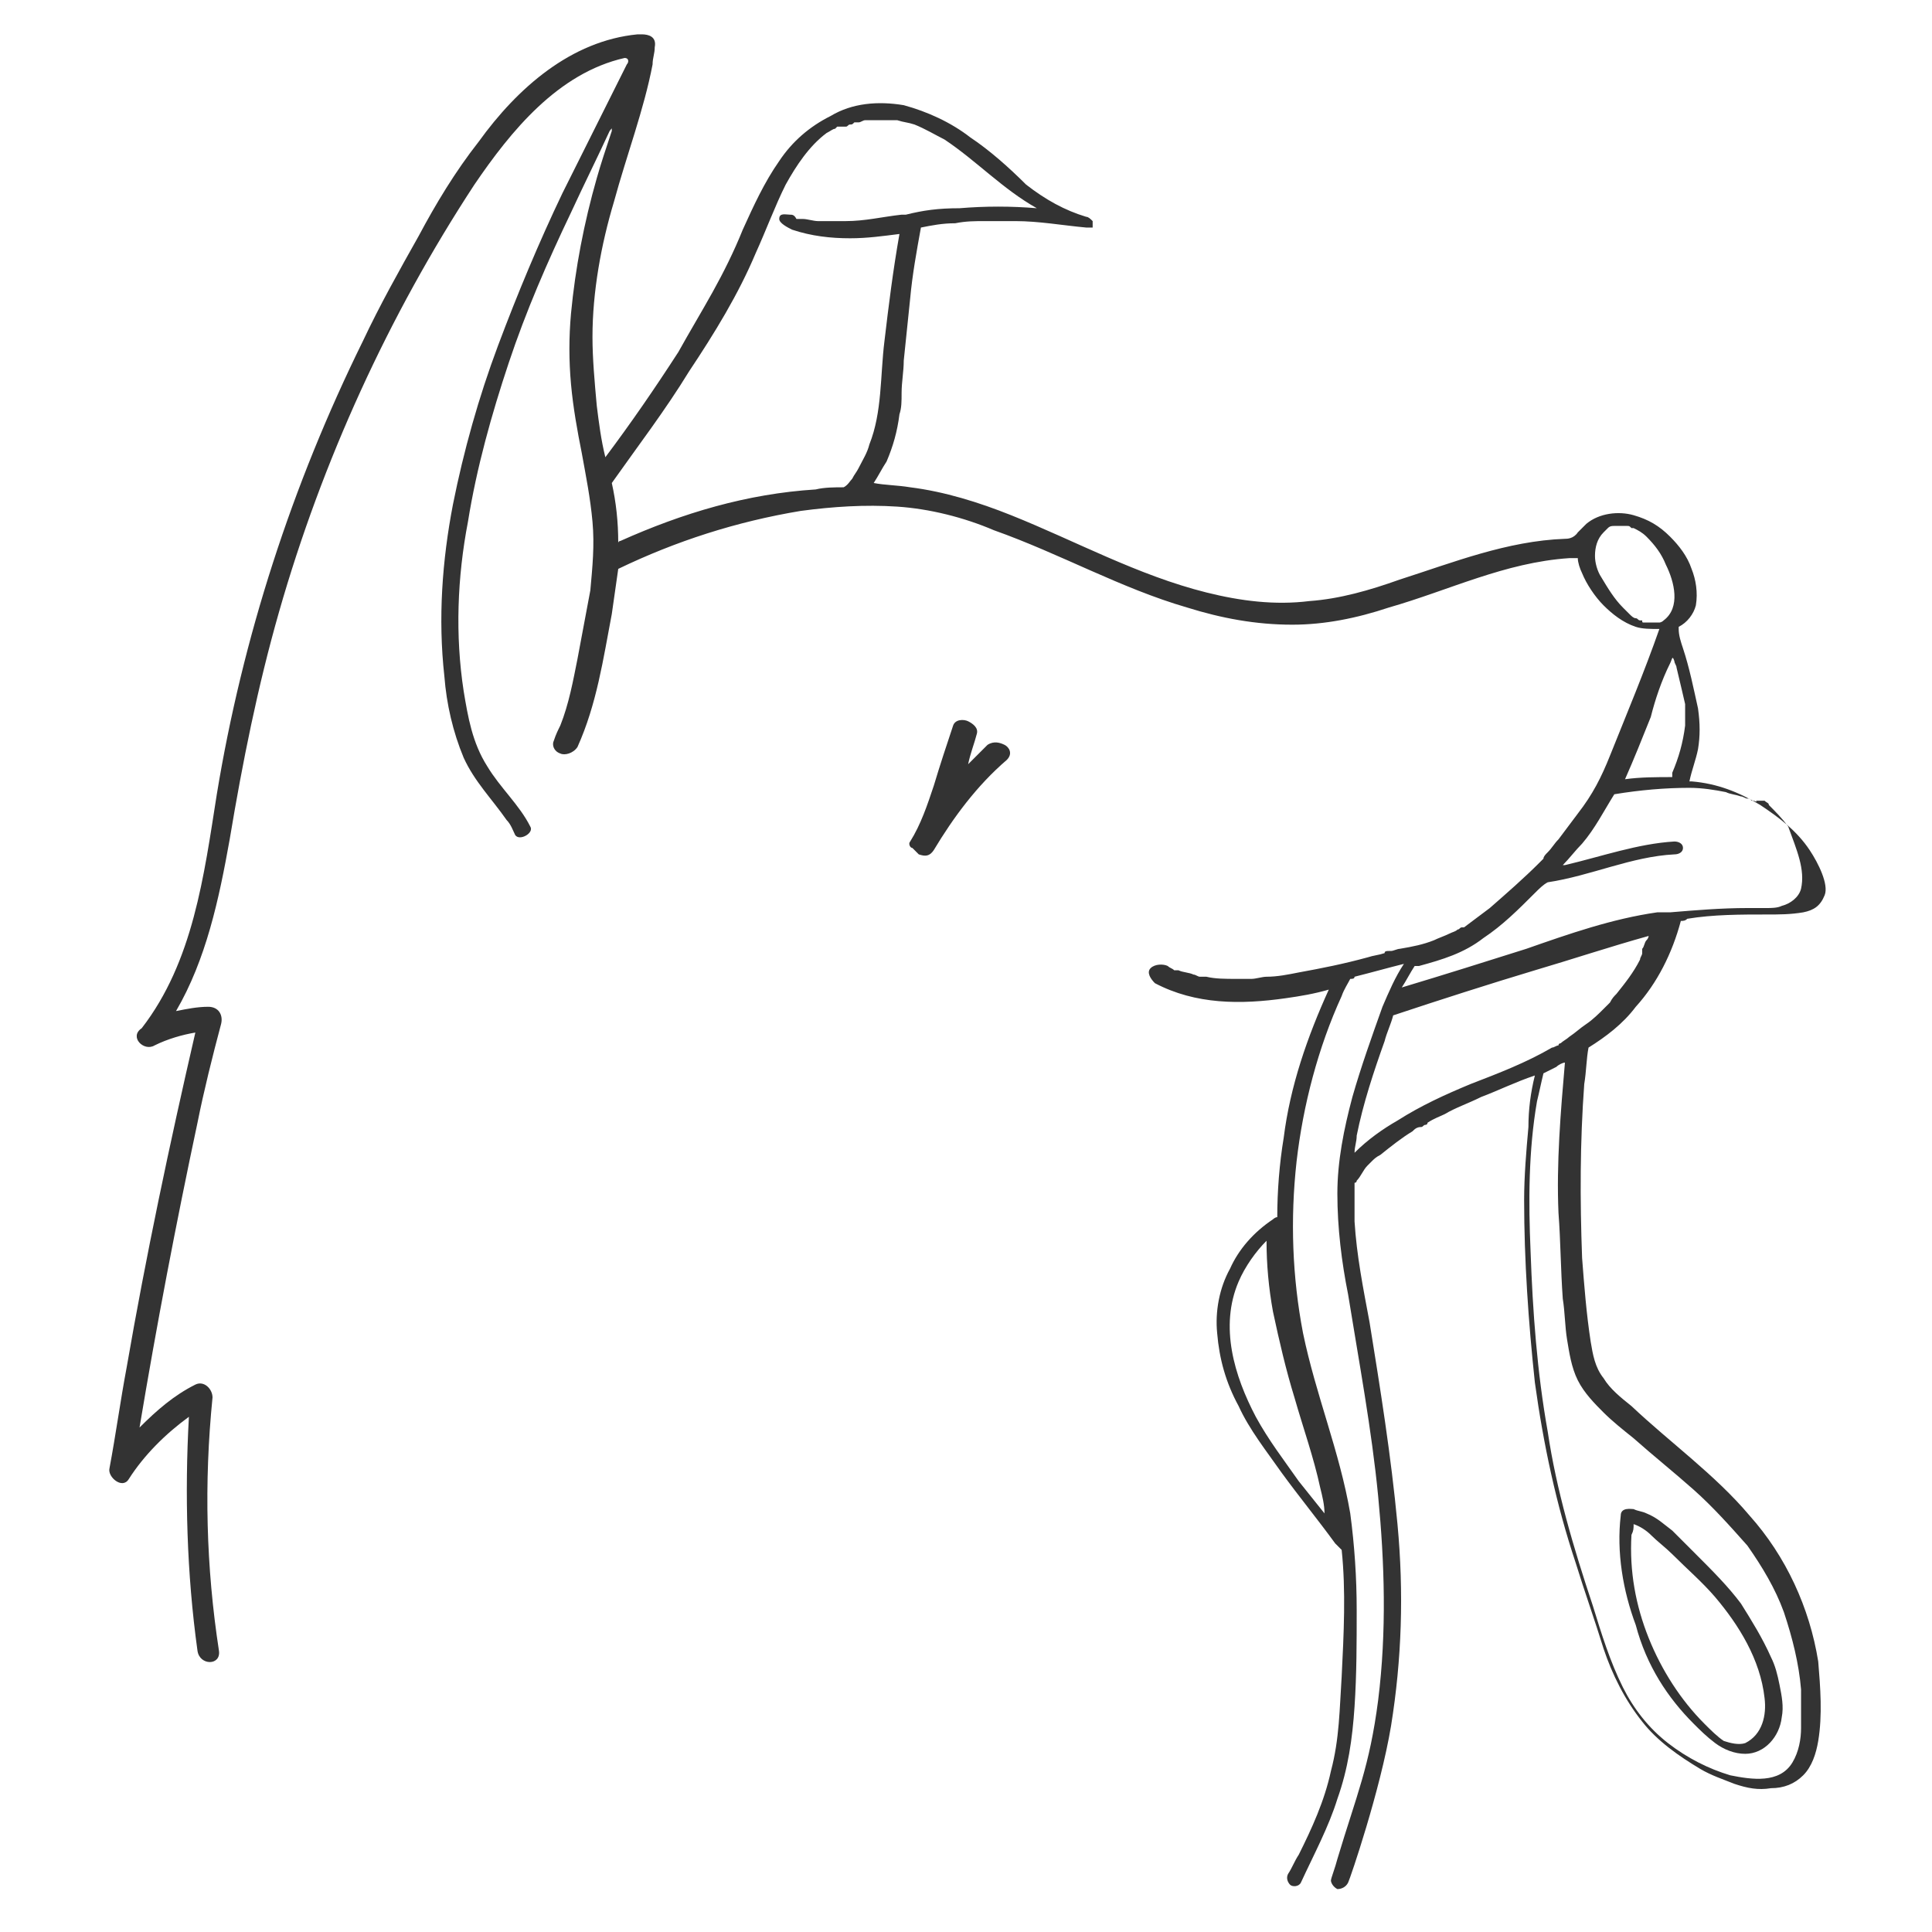 <?xml version="1.0" encoding="utf-8"?>
<!-- Generator: Adobe Illustrator 24.1.2, SVG Export Plug-In . SVG Version: 6.00 Build 0)  -->
<svg version="1.1" id="Layer_1" xmlns="http://www.w3.org/2000/svg" xmlns:xlink="http://www.w3.org/1999/xlink" x="0px" y="0px"
	 viewBox="0 0 90 90" style="enable-background:new 0 0 90 90;" xml:space="preserve">
<style type="text/css">
	.st0{fill:#333333;}
</style>
<g>
	<path class="st0" d="M46.8,34.7c-0.2-0.1-0.5-0.2-0.8,0c-0.3,0.3-0.6,0.6-0.9,0.9c0.1-0.5,0.3-1,0.4-1.4c0.1-0.3-0.2-0.5-0.4-0.6
		c-0.2-0.1-0.6-0.1-0.7,0.2c-0.3,0.9-0.6,1.8-0.9,2.8c-0.3,0.9-0.6,1.8-1.1,2.6c-0.1,0.1,0,0.3,0.1,0.3c0.1,0.1,0.2,0.2,0.3,0.3
		c0.3,0.1,0.5,0.1,0.7-0.2c0.9-1.5,2-3,3.4-4.2C47.2,35.1,47,34.8,46.8,34.7z"/>
	<path class="st0" d="M76.5,29C76.5,29,76.5,29,76.5,29C76.5,29,76.5,29,76.5,29C76.5,29,76.5,29,76.5,29C76.6,29,76.5,29,76.5,29z"
		/>
	<path class="st0" d="M40.6,5.4C40.6,5.4,40.6,5.4,40.6,5.4C40.6,5.4,40.6,5.4,40.6,5.4C40.6,5.4,40.6,5.4,40.6,5.4z"/>
	<path class="st0" d="M84.3,39.6c-0.6-0.9-1.4-1.5-2.3-2.1c-1-0.6-2-1-3.2-1.1c0,0-0.1,0-0.1,0c0.1-0.5,0.3-1,0.4-1.5
		c0.1-0.6,0.1-1.2,0-1.9c-0.2-0.9-0.4-1.9-0.7-2.8c-0.1-0.3-0.2-0.6-0.2-0.9c0,0,0,0,0-0.1c0,0,0,0,0,0c0.4-0.2,0.7-0.6,0.8-1
		c0.1-0.6,0-1.2-0.2-1.7c-0.2-0.6-0.6-1.1-1-1.5c-0.5-0.5-1-0.8-1.7-1c-0.7-0.2-1.6-0.1-2.2,0.4c-0.1,0.1-0.3,0.3-0.4,0.4
		c0,0,0,0,0,0c-0.2,0.3-0.5,0.3-0.6,0.3l0,0c-2.7,0.1-5.2,1.1-7.7,1.9c-1.4,0.5-2.8,0.9-4.2,1c-1.6,0.2-3.2,0-4.8-0.4
		c-3.2-0.8-6.1-2.4-9.1-3.6c-1.5-0.6-3.1-1.1-4.7-1.3c-0.6-0.1-1.2-0.1-1.7-0.2c0.2-0.3,0.4-0.7,0.6-1c0.3-0.7,0.5-1.4,0.6-2.2
		C42,19,42,18.7,42,18.3c0-0.5,0.1-1,0.1-1.5c0.1-1,0.2-1.9,0.3-2.9c0.1-1.1,0.3-2.2,0.5-3.3c0.5-0.1,1-0.2,1.6-0.2
		c0.5-0.1,0.9-0.1,1.4-0.1c0.2,0,0.5,0,0.7,0c0.2,0,0.5,0,0.7,0c1.1,0,2.2,0.2,3.3,0.3c0.1,0,0.1,0,0.2,0c0,0,0,0,0,0c0,0,0,0,0,0
		c0,0,0,0,0.1,0c0,0,0,0,0,0c0,0,0,0,0,0c0-0.1,0-0.2,0-0.3c-0.1-0.1-0.2-0.2-0.3-0.2c-1-0.3-1.9-0.8-2.8-1.5
		C47,7.8,46.1,7,45.2,6.4c-0.9-0.7-2-1.2-3.1-1.5c-1.2-0.2-2.4-0.1-3.4,0.5c-1,0.5-1.8,1.2-2.4,2.1c-0.7,1-1.2,2.1-1.7,3.2
		c-0.4,1-0.9,2-1.4,2.9c-0.5,0.9-1.1,1.9-1.6,2.8c-1.1,1.7-2.2,3.3-3.4,4.9c-0.2-0.8-0.3-1.6-0.4-2.4c-0.1-1.1-0.2-2.2-0.2-3.2
		c0-2.1,0.4-4.3,1-6.3C29.2,7.2,30,5.1,30.4,3c0-0.3,0.1-0.5,0.1-0.8c0,0,0,0,0,0c0,0,0,0,0,0c0,0,0,0,0,0c0,0,0,0,0,0
		c0.1-0.5-0.3-0.6-0.6-0.6c0,0,0,0,0,0c0,0,0,0,0,0c-0.1,0-0.1,0-0.2,0l0,0c-3.1,0.3-5.6,2.5-7.4,5c-1.1,1.4-2,2.9-2.8,4.4
		c-0.9,1.6-1.8,3.2-2.6,4.9c-3.3,6.7-5.6,13.8-6.8,21.1c-0.6,3.8-1.1,7.8-3.5,10.9C6,48.3,6.7,49,7.2,48.7c0.6-0.3,1.3-0.5,1.9-0.6
		c-1.2,5.2-2.3,10.4-3.2,15.6c-0.3,1.6-0.5,3.1-0.8,4.7c-0.1,0.4,0.6,1,0.9,0.5c0.7-1.1,1.7-2.1,2.8-2.9c-0.2,3.6-0.1,7.3,0.4,10.9
		c0.1,0.7,1.1,0.7,1,0C9.6,73,9.5,69.1,9.9,65.1c0-0.4-0.4-0.8-0.8-0.6c-1,0.5-1.8,1.2-2.6,2c0.8-4.8,1.7-9.5,2.7-14.2
		c0.3-1.5,0.7-3.1,1.1-4.6c0.1-0.4-0.1-0.8-0.6-0.8c-0.5,0-1,0.1-1.5,0.2c1.4-2.4,2-5.2,2.5-8c0.6-3.6,1.3-7.1,2.3-10.6
		c2-7,5.1-13.8,9.1-19.9c1.7-2.5,3.9-5.2,7-5.9c0.2,0,0.2,0.2,0.1,0.3c0,0,0,0,0,0c-1,2-2,4-3,6c-1.1,2.3-2.1,4.7-3,7.1
		c-0.9,2.4-1.6,4.9-2.1,7.4c-0.5,2.6-0.7,5.3-0.4,8c0.1,1.3,0.4,2.6,0.9,3.8c0.5,1.1,1.3,1.9,2,2.9c0.2,0.2,0.3,0.5,0.4,0.7
		c0.2,0.3,0.9-0.1,0.7-0.4c-0.5-1-1.4-1.8-2-2.8c-0.7-1.1-0.9-2.3-1.1-3.5c-0.4-2.6-0.3-5.3,0.2-7.9c0.4-2.5,1.1-5,1.9-7.4
		c0.8-2.4,1.8-4.7,2.9-7c0.6-1.3,1.2-2.5,1.8-3.8c0.1-0.1,0.1-0.2,0.1,0C28.2,7,28,7.6,27.8,8.3c-0.6,2.1-1,4.2-1.2,6.3
		c-0.1,1.1-0.1,2.2,0,3.3c0.1,1.1,0.3,2.2,0.5,3.2c0.2,1.1,0.4,2.1,0.5,3.2c0.1,1.1,0,2.1-0.1,3.2c-0.2,1.1-0.4,2.1-0.6,3.2
		c-0.2,1-0.4,2.1-0.8,3.1c-0.1,0.2-0.2,0.4-0.3,0.7c-0.1,0.2,0,0.5,0.3,0.6c0.2,0.1,0.6,0,0.8-0.3c0.9-2,1.2-4.1,1.6-6.2
		c0.1-0.7,0.2-1.4,0.3-2.1c2.7-1.3,5.5-2.2,8.5-2.7c1.5-0.2,3-0.3,4.5-0.2c1.5,0.1,3.1,0.5,4.5,1.1c3.1,1.1,5.9,2.7,9,3.6
		c1.6,0.5,3.2,0.8,4.9,0.8c1.5,0,3-0.3,4.5-0.8c2.8-0.8,5.4-2.1,8.4-2.3c0.1,0,0.3,0,0.4,0c0,0.2,0.1,0.5,0.2,0.7
		c0.2,0.5,0.6,1.1,1,1.5c0.4,0.4,0.9,0.8,1.5,1c0.3,0.1,0.7,0.1,1.1,0.1c-0.7,2-1.5,3.9-2.3,5.9c-0.4,1-0.8,1.8-1.5,2.7
		c-0.3,0.4-0.6,0.8-0.9,1.2c-0.2,0.2-0.3,0.4-0.5,0.6c-0.1,0.1-0.2,0.2-0.2,0.3c0,0-0.1,0.1-0.1,0.1c0,0,0,0-0.1,0.1c0,0,0,0,0,0
		c0,0,0,0,0,0c-0.7,0.7-1.5,1.4-2.3,2.1c-0.4,0.3-0.8,0.6-1.2,0.9c0,0,0,0,0,0c0,0,0,0,0,0c0,0,0,0-0.1,0c-0.1,0-0.1,0.1-0.2,0.1
		c-0.1,0.1-0.2,0.1-0.4,0.2c-0.2,0.1-0.5,0.2-0.7,0.3c-0.5,0.2-1,0.3-1.6,0.4c-0.1,0-0.3,0.1-0.4,0.1c0,0-0.1,0-0.1,0c0,0,0,0,0,0
		c0,0,0,0,0,0c-0.1,0-0.2,0-0.2,0.1c-0.3,0.1-0.5,0.1-0.8,0.2c-1.1,0.3-2.1,0.5-3.2,0.7c-0.5,0.1-1,0.2-1.5,0.2
		c-0.2,0-0.5,0.1-0.7,0.1c-0.1,0-0.2,0-0.4,0c-0.1,0-0.1,0-0.2,0c0,0,0,0,0,0c0,0-0.1,0-0.1,0c-0.5,0-1,0-1.4-0.1
		c-0.1,0-0.1,0-0.2,0c0,0,0,0-0.1,0c0,0,0,0,0,0c-0.1,0-0.2-0.1-0.3-0.1c-0.2-0.1-0.5-0.1-0.7-0.2c0,0-0.1,0-0.1,0c0,0,0,0,0,0
		c0,0-0.1,0-0.1,0c-0.1-0.1-0.2-0.1-0.3-0.2c-0.2-0.1-0.6-0.1-0.8,0.1c-0.2,0.2,0,0.5,0.2,0.7c1.9,1,4,1,6.1,0.7
		c0.7-0.1,1.3-0.2,2-0.4c-1,2.2-1.8,4.5-2.1,6.9c-0.2,1.2-0.3,2.5-0.3,3.7c-0.1,0-0.2,0.1-0.2,0.1c-0.9,0.6-1.6,1.4-2,2.3
		c-0.5,0.9-0.7,2-0.6,3c0.1,1.2,0.4,2.3,1,3.4c0.5,1.1,1.3,2.1,2,3.1c0.8,1.1,1.7,2.2,2.5,3.3c0,0,0.2,0.2,0.3,0.3
		c0.2,1.9,0.1,3.9,0,5.9c-0.1,1.5-0.1,2.9-0.5,4.4c-0.3,1.4-0.9,2.7-1.5,3.9c-0.2,0.3-0.3,0.6-0.5,0.9c-0.1,0.2,0,0.4,0.1,0.5
		c0.1,0.1,0.4,0.1,0.5-0.1c0.6-1.3,1.3-2.6,1.7-3.9c0.5-1.4,0.7-2.8,0.8-4.3c0.1-1.5,0.1-3,0.1-4.5c0-1.5-0.1-3-0.3-4.5
		c-0.5-2.9-1.6-5.5-2.2-8.4c-0.5-2.6-0.6-5.3-0.3-8c0.3-2.6,1-5.3,2.1-7.7c0.1-0.3,0.3-0.6,0.4-0.8c0.1,0,0.2,0,0.2-0.1
		c0.8-0.2,1.5-0.4,2.3-0.6c-0.4,0.6-0.7,1.3-1,2c-0.5,1.4-1,2.8-1.4,4.2c-0.4,1.5-0.7,3-0.7,4.5c0,1.6,0.2,3.2,0.5,4.7
		c0.5,3.1,1.1,6.3,1.4,9.4c0.3,3.1,0.4,6.3,0,9.5c-0.4,3.1-1,4.4-1.9,7.4c-0.1,0.4-0.3,0.9-0.3,1c0,0.1,0.1,0.3,0.3,0.4
		c0.2,0,0.4-0.1,0.5-0.3c0.1-0.2,1.5-4.3,2-7.3c0.5-3.1,0.6-6.2,0.3-9.4c-0.3-3.2-0.8-6.3-1.3-9.4c-0.3-1.6-0.6-3.1-0.7-4.7
		c0-0.6,0-1.2,0-1.8c0,0,0.1,0,0.1-0.1c0.2-0.2,0.3-0.5,0.5-0.7c0,0,0.1-0.1,0.1-0.1c0,0,0,0,0,0c0,0,0.1-0.1,0.1-0.1
		c0.1-0.1,0.2-0.2,0.4-0.3c0.5-0.4,1-0.8,1.5-1.1c0.1-0.1,0.2-0.2,0.4-0.2c0.1,0,0.1-0.1,0.2-0.1c0,0,0,0,0,0c0,0,0,0,0,0
		c0,0,0.1,0,0.1-0.1c0.3-0.2,0.6-0.3,0.8-0.4c0.5-0.3,1.1-0.5,1.7-0.8c0.8-0.3,1.6-0.7,2.5-1c-0.2,0.8-0.3,1.6-0.3,2.4
		c-0.1,1.1-0.2,2.3-0.2,3.4c0,2.8,0.2,5.7,0.5,8.5c0.4,2.9,1,5.7,1.9,8.4c0.4,1.3,0.9,2.7,1.3,4c0.4,1.2,1,2.4,1.8,3.4
		c0.7,0.9,1.7,1.6,2.7,2.2c0.5,0.3,1.1,0.5,1.6,0.7c0.6,0.2,1.1,0.3,1.7,0.2c0.6,0,1.1-0.2,1.5-0.6c0.4-0.4,0.6-1,0.7-1.6
		c0.2-1.2,0.1-2.5,0-3.7c-0.4-2.5-1.5-4.9-3.2-6.8c-1.6-1.9-3.7-3.4-5.5-5.1c-0.5-0.4-1-0.8-1.3-1.3c-0.4-0.5-0.5-1.1-0.6-1.7
		c-0.2-1.3-0.3-2.6-0.4-3.9c-0.1-2.7-0.1-5.4,0.1-8.1c0.1-0.6,0.1-1.2,0.2-1.7c0.8-0.5,1.6-1.1,2.2-1.9c1-1.1,1.7-2.5,2.1-4
		c0,0,0,0,0,0c0.1,0,0.2,0,0.3-0.1c1.2-0.2,2.5-0.2,3.7-0.2c0.6,0,1.1,0,1.7-0.1c0.5-0.1,0.8-0.3,1-0.8
		C85.2,41.2,84.7,40.2,84.3,39.6z M28.9,25.2c0,0-0.1,0-0.1,0.1c0,0,0,0,0,0c0-1-0.1-1.9-0.3-2.8c0,0,0,0,0,0
		c1.2-1.7,2.5-3.4,3.6-5.2c1.2-1.8,2.3-3.6,3.1-5.5c0.5-1.1,0.9-2.2,1.4-3.2c0.5-0.9,1.1-1.8,1.9-2.4C38.7,6.1,38.8,6,38.9,6
		c0,0,0.1-0.1,0.1-0.1c0,0,0,0,0.1,0c0,0,0,0,0.1,0c0,0,0.1,0,0.1,0c0,0,0.1,0,0.1,0c0.1,0,0.1-0.1,0.2-0.1c0.1,0,0.1,0,0.2-0.1
		c0,0,0.1,0,0.1,0c0,0,0.1,0,0.1,0c0.1,0,0.2-0.1,0.3-0.1c0,0,0.1,0,0.1,0c0.1,0,0,0,0,0c0,0,0.2,0,0.2,0c0.1,0,0.1,0,0.2,0
		c0,0,0,0,0,0c0,0,0,0,0,0c0,0,0,0,0,0c0,0,0,0,0,0c0,0,0,0,0,0c0.1,0,0.3,0,0.4,0c0,0,0.1,0,0.1,0c0.1,0,0.1,0,0.2,0
		c0.1,0,0.1,0,0.2,0c0,0,0.1,0,0.1,0c0,0,0,0,0,0c0,0,0,0,0,0c0.3,0.1,0.5,0.1,0.8,0.2c0.5,0.2,1,0.5,1.4,0.7c1.5,1,2.7,2.3,4.3,3.2
		c-1.2-0.1-2.4-0.1-3.6,0C43.7,9.7,43,9.8,42.2,10c-0.1,0-0.1,0-0.2,0c-0.9,0.1-1.7,0.3-2.6,0.3c-0.1,0-0.2,0-0.3,0
		c-0.1,0-0.1,0-0.2,0c0,0-0.1,0-0.1,0c-0.2,0-0.5,0-0.7,0c-0.2,0-0.5-0.1-0.7-0.1c0,0-0.1,0-0.1,0c-0.1,0-0.1,0-0.2,0
		C37,10,36.9,10,36.8,10c-0.2,0-0.5-0.1-0.5,0.2c0,0.2,0.4,0.4,0.6,0.5c0.9,0.3,1.8,0.4,2.7,0.4c0.8,0,1.5-0.1,2.3-0.2
		c-0.3,1.7-0.5,3.3-0.7,5c-0.2,1.6-0.1,3.3-0.7,4.8c-0.1,0.4-0.3,0.7-0.5,1.1c-0.1,0.2-0.2,0.3-0.3,0.5c-0.1,0.1-0.2,0.3-0.4,0.4
		c0,0,0,0,0,0c-0.4,0-0.9,0-1.3,0.1C34.8,23,31.8,23.9,28.9,25.2z M37.5,10.1C37.5,10.1,37.5,10.1,37.5,10.1
		C37.5,10.1,37.5,10.2,37.5,10.1z M60.3,65.1c0.4,1.4,0.9,2.8,1.2,4.2c0.1,0.4,0.2,0.8,0.2,1.2c-0.4-0.5-0.8-1-1.2-1.5
		c-0.7-1-1.4-1.9-2-3c-1-1.9-1.7-4.2-0.8-6.3c0.3-0.7,0.8-1.4,1.3-1.9c0,1.1,0.1,2.2,0.3,3.3C59.6,62.5,59.9,63.8,60.3,65.1z
		 M81.8,37.6C81.8,37.6,81.8,37.6,81.8,37.6C81.8,37.6,81.8,37.5,81.8,37.6C81.8,37.5,81.8,37.5,81.8,37.6
		C81.8,37.6,81.8,37.6,81.8,37.6z M76.9,29C76.9,29,76.9,29,76.9,29c0,0-0.1,0-0.1,0C76.8,29,76.8,29,76.9,29c-0.1,0-0.1,0-0.1,0
		c0,0-0.1,0-0.1,0c0,0,0,0,0,0c0,0,0,0-0.1,0c0,0,0,0,0,0c0,0,0,0,0,0c0,0,0,0,0,0c0,0,0,0,0,0c-0.1,0-0.1,0-0.1-0.1
		c0,0-0.1,0-0.1,0c-0.1,0-0.1-0.1-0.2-0.1c-0.1,0-0.2-0.1-0.3-0.2c-0.1-0.1-0.2-0.2-0.3-0.3c-0.4-0.4-0.7-0.9-1-1.4
		c-0.2-0.3-0.3-0.7-0.3-1c0-0.4,0.1-0.8,0.4-1.1c0.1-0.1,0.1-0.1,0.2-0.2c0.1-0.1,0.2-0.1,0.3-0.1c0,0,0.1,0,0.1,0c0,0,0,0,0,0
		c0,0,0.1,0,0.1,0c0,0,0,0,0,0c0,0,0,0,0,0c0,0,0.1,0,0.1,0c0,0,0,0,0,0c0,0,0.1,0,0.1,0c0,0,0,0,0,0c0,0,0.1,0,0.1,0
		c0,0,0.1,0,0.1,0c0,0,0,0,0,0c0.1,0,0.1,0,0.2,0.1c0,0,0,0,0,0c0,0,0,0,0,0c0,0,0.1,0,0.1,0c0.2,0.1,0.4,0.2,0.6,0.4
		c0.4,0.4,0.7,0.8,0.9,1.3c0.4,0.8,0.7,2-0.1,2.6c-0.1,0.1-0.2,0.1-0.2,0.1c0,0-0.1,0-0.1,0c0,0,0,0,0,0c0,0,0,0,0,0
		C77,29,77,29,76.9,29C76.9,29,76.9,29,76.9,29z M77.8,30.9L77.8,30.9c0.1-0.2,0.1-0.4,0.2-0.1c0,0.1,0.1,0.2,0.1,0.3
		c0.1,0.4,0.4,1.7,0.4,1.7c0,0,0,0,0,0.1c0,0.3,0,0.6,0,0.9c-0.1,0.8-0.3,1.5-0.6,2.2c0,0,0,0.1,0,0.2c-0.7,0-1.5,0-2.2,0.1
		c0.4-0.9,0.8-1.9,1.2-2.9C77.1,32.6,77.4,31.7,77.8,30.9z M72.8,60.5c0.1,0.6,0.1,1.3,0.2,1.9c0.1,0.6,0.2,1.3,0.5,1.9
		c0.3,0.6,0.8,1.1,1.2,1.5c0.4,0.4,0.9,0.8,1.4,1.2c0.9,0.8,1.9,1.6,2.8,2.4c0.9,0.8,1.7,1.7,2.5,2.6c0.7,1,1.3,2,1.7,3.1
		c0.4,1.2,0.7,2.4,0.8,3.6c0,0.6,0,1.2,0,1.8c0,0.5-0.1,1.1-0.4,1.6c-0.6,1-1.9,0.8-2.9,0.6c-1-0.3-2-0.8-2.9-1.5
		c-0.9-0.7-1.6-1.6-2.1-2.6c-0.6-1.2-1-2.5-1.4-3.8c-0.9-2.7-1.7-5.4-2.1-8.1c-0.5-2.8-0.7-5.6-0.8-8.4c-0.1-2.3-0.1-4.7,0.3-7
		c0.1-0.4,0.2-0.9,0.3-1.3c0.2-0.1,0.4-0.2,0.6-0.3c0.1-0.1,0.3-0.2,0.4-0.2c-0.2,2.3-0.4,4.7-0.3,7C72.7,57.8,72.7,59.1,72.8,60.5z
		 M76.7,43.8c-0.1,0.1-0.1,0.3-0.2,0.4c0,0,0,0.1,0,0.1c0,0,0,0.1,0,0.1c0,0.1-0.1,0.2-0.1,0.3c-0.3,0.6-0.7,1.1-1.1,1.6
		c-0.1,0.1-0.2,0.2-0.3,0.4c0,0,0,0,0,0c0,0,0,0,0,0c0,0-0.1,0.1-0.1,0.1c-0.1,0.1-0.1,0.1-0.2,0.2c-0.2,0.2-0.5,0.5-0.8,0.7
		c-0.3,0.2-0.5,0.4-0.8,0.6c-0.1,0.1-0.3,0.2-0.4,0.3c0,0-0.1,0-0.1,0.1c0,0,0,0,0,0c0,0,0,0,0,0c-0.1,0-0.2,0.1-0.3,0.1
		c-1.2,0.7-2.5,1.2-3.8,1.7c-1.2,0.5-2.3,1-3.4,1.7c-0.7,0.4-1.4,0.9-2,1.5c0-0.3,0.1-0.5,0.1-0.8c0.3-1.5,0.8-3,1.3-4.4
		c0.1-0.4,0.3-0.8,0.4-1.2c2.1-0.7,4.6-1.5,6.6-2.1c1.7-0.5,3.5-1.1,5.3-1.6C76.8,43.6,76.8,43.7,76.7,43.8z M83.9,41.4
		c-0.1,0.4-0.5,0.7-0.9,0.8c-0.2,0.1-0.5,0.1-0.7,0.1c-0.3,0-0.6,0-0.9,0c-1.2,0-2.4,0.1-3.6,0.2c-0.1,0-0.2,0-0.3,0
		c-0.1,0-0.2,0-0.3,0c-2.1,0.3-4.1,1-6.1,1.7c-1.9,0.6-3.8,1.2-5.8,1.8c0.2-0.3,0.4-0.7,0.6-1c0,0,0,0,0,0c0.1,0,0.1,0,0.2,0
		c1.1-0.3,2.1-0.6,3-1.3c0.9-0.6,1.6-1.3,2.4-2.1c0.2-0.2,0.4-0.4,0.6-0.5c2-0.3,3.9-1.2,5.9-1.3c0.2,0,0.4-0.1,0.4-0.3
		c0-0.2-0.2-0.3-0.4-0.3c-1.7,0.1-3.4,0.7-5.1,1.1c0,0-0.1,0-0.1,0c0.3-0.3,0.6-0.7,0.9-1c0.6-0.7,1-1.5,1.5-2.3
		c1.2-0.2,2.4-0.3,3.5-0.3c0.6,0,1.2,0.1,1.7,0.2c0.2,0.1,0.4,0.1,0.7,0.2c0.1,0,0.2,0.1,0.3,0.1c0.1,0,0.1,0,0.2,0.1c0,0,0,0,0,0
		c0,0,0,0,0.1,0c0,0,0.2,0.1,0.1,0c0,0,0,0,0.1,0c0,0,0.1,0,0.1,0c0,0,0,0,0,0c0,0,0,0,0,0c0,0,0,0,0,0c0,0,0,0,0.1,0c0,0,0,0,0,0
		c0,0,0,0,0,0c0,0,0,0,0.1,0c0.1,0.1,0.2,0.1,0.2,0.2c0.3,0.3,0.6,0.6,0.9,1C83.7,39.6,84.1,40.5,83.9,41.4z"/>
	<path class="st0" d="M78.9,80.3c0.3,0.3,0.6,0.6,1,0.9c0.4,0.3,0.9,0.5,1.4,0.5c0.9,0,1.6-0.8,1.7-1.7c0.1-0.5,0-1-0.1-1.5
		c-0.1-0.5-0.2-0.9-0.4-1.3c-0.4-0.9-0.9-1.7-1.4-2.5c-0.6-0.8-1.3-1.5-2.1-2.3c-0.4-0.4-0.7-0.7-1.1-1.1c-0.4-0.3-0.7-0.6-1.2-0.8
		c-0.2-0.1-0.4-0.1-0.6-0.2l0,0c-0.1,0-0.6-0.1-0.6,0.3c-0.2,1.7,0.1,3.5,0.7,5.1C76.7,77.6,77.7,79.1,78.9,80.3z M76.1,71
		c0.3,0.1,0.6,0.3,0.8,0.5c0.3,0.3,0.7,0.6,1,0.9c0.7,0.7,1.4,1.3,2,2c1.1,1.3,2.1,2.9,2.3,4.7c0.1,0.8-0.1,1.7-0.9,2.1
		c-0.3,0.1-0.7,0-1-0.1c-0.3-0.2-0.6-0.5-0.9-0.8c-1.1-1.1-2-2.5-2.6-4c-0.6-1.5-0.9-3.1-0.8-4.8C76.1,71.3,76.1,71.2,76.1,71z"/>
</g>
</svg>
